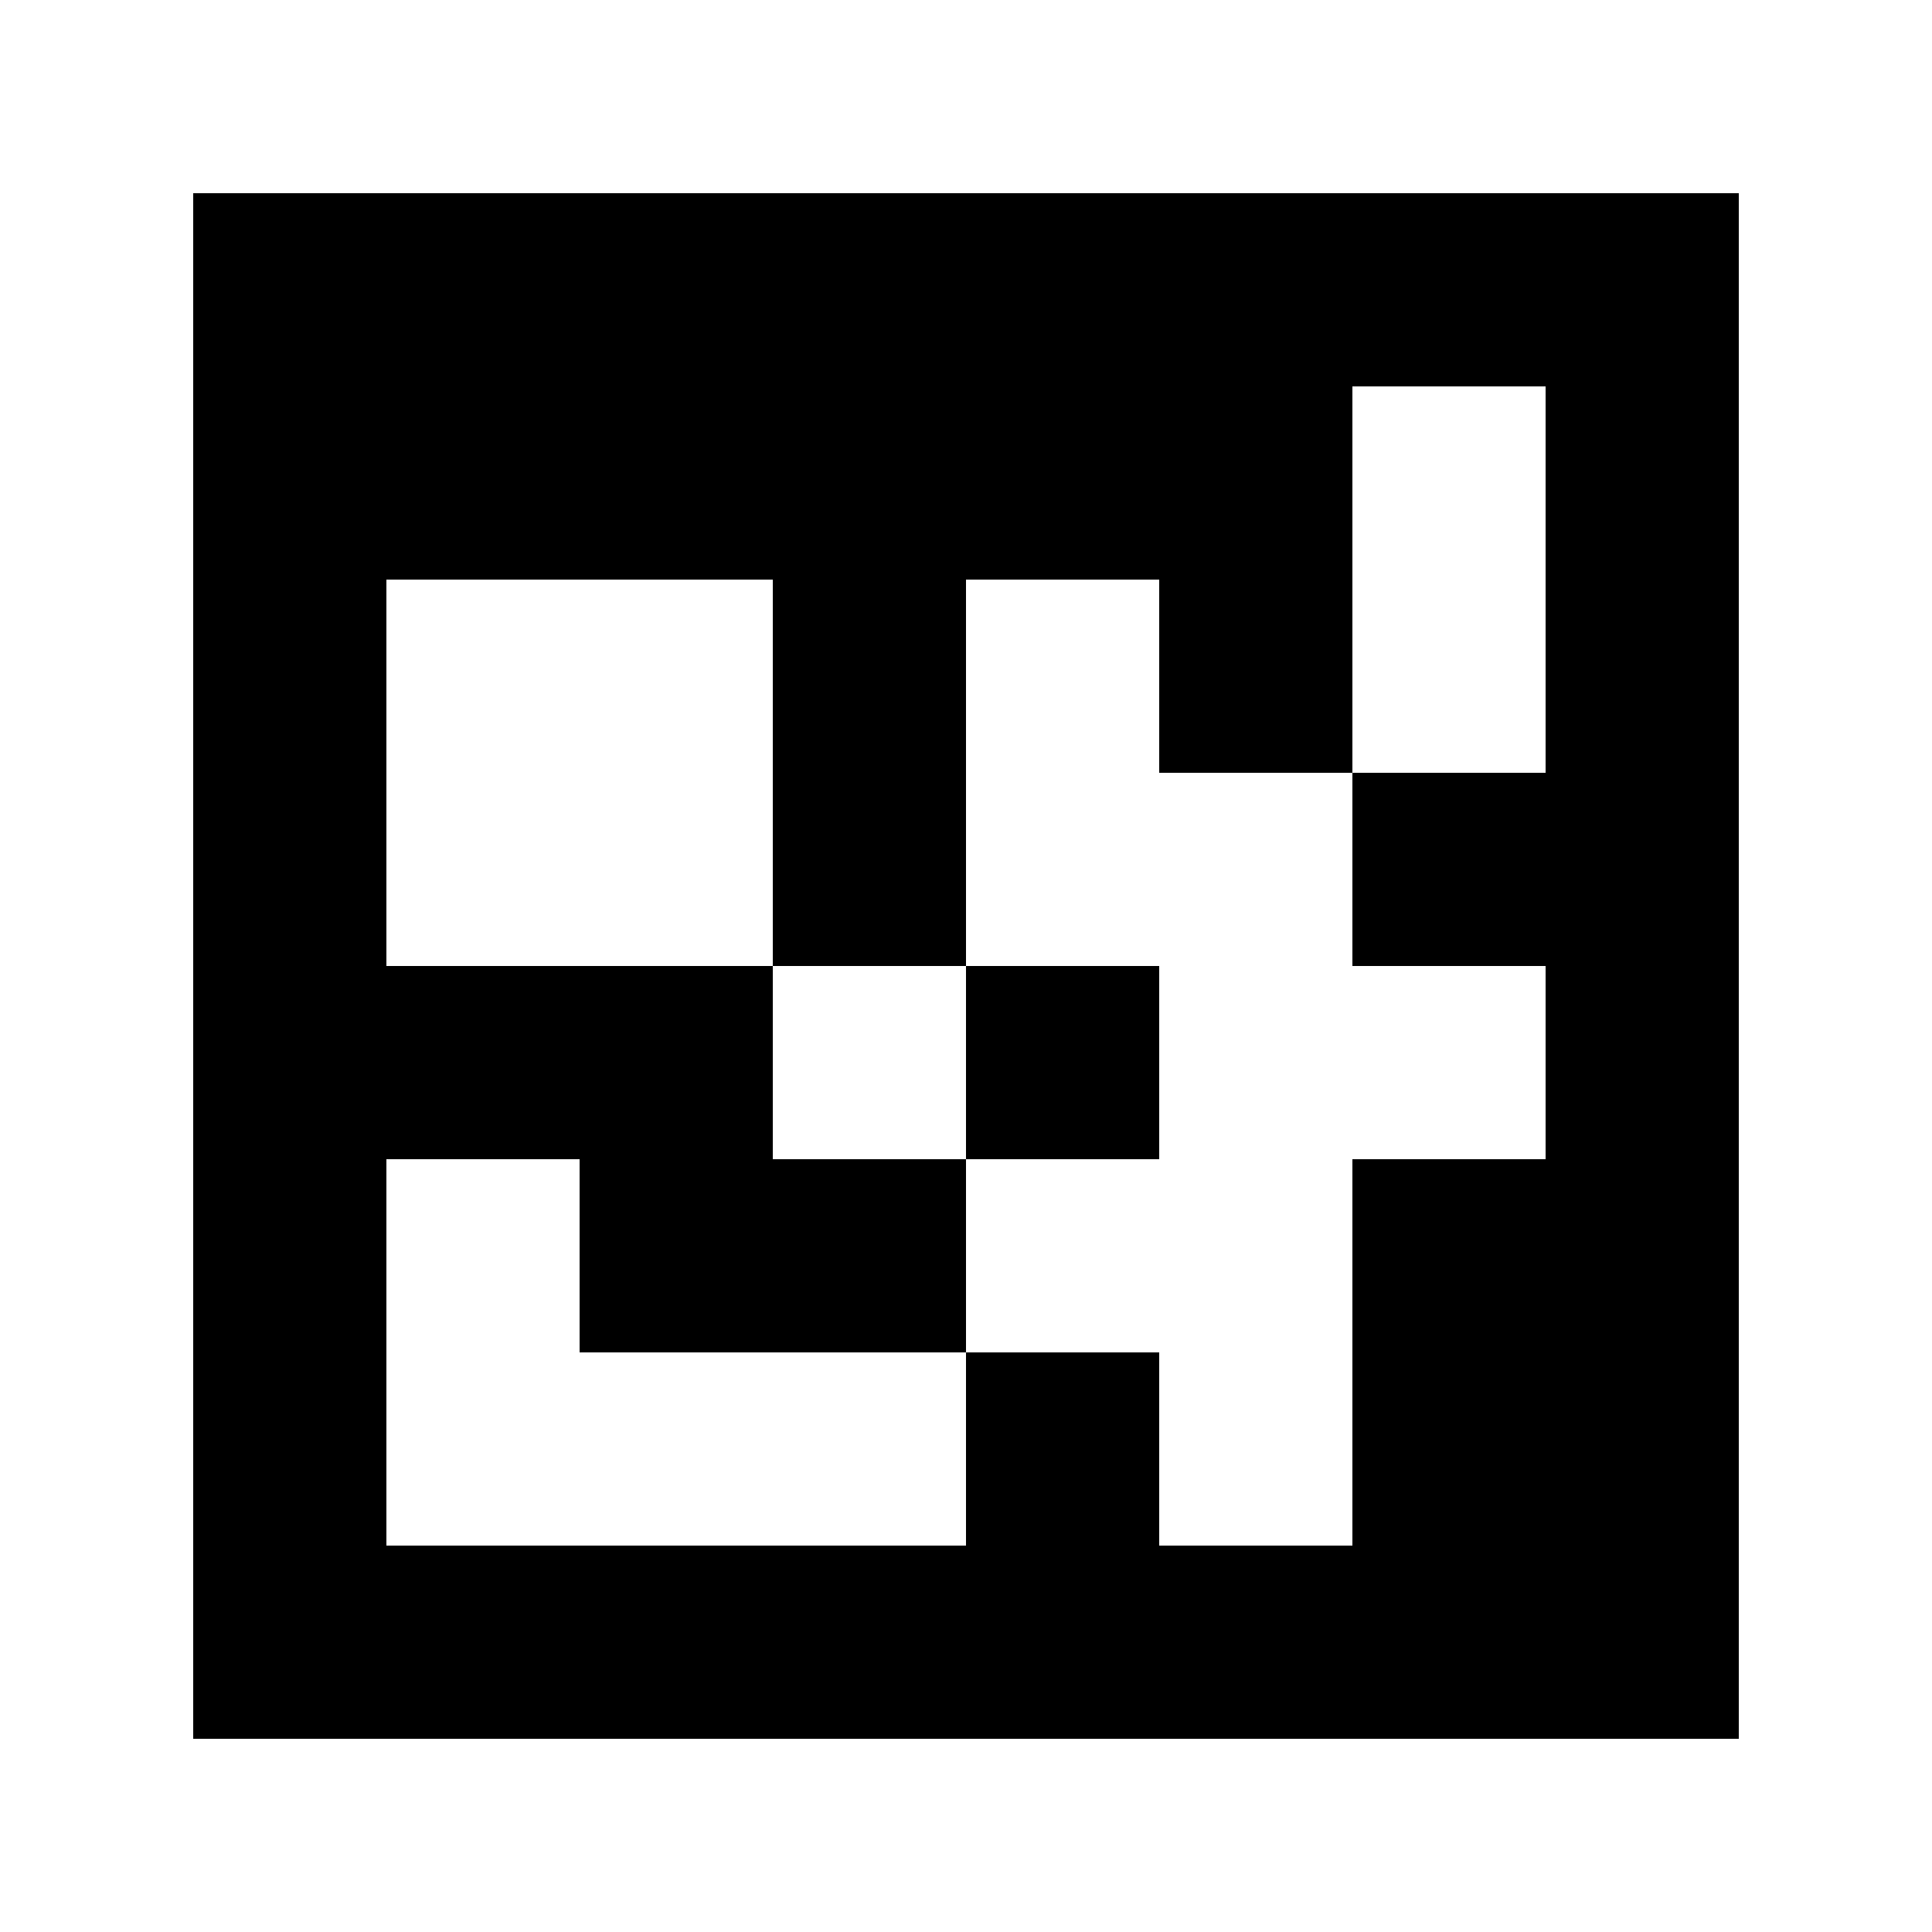 <?xml version="1.0" standalone="yes"?>
<svg xmlns="http://www.w3.org/2000/svg" width="100" height="100">
<path style="fill:#ffffff; stroke:none;" d="M0 0L0 100L100 100L100 0L0 0z"/>
<path style="fill:#000000; stroke:none;" d="M10 10L10 90L90 90L90 10L10 10z"/>
<path style="fill:#ffffff; stroke:none;" d="M70 20L70 40L60 40L60 30L50 30L50 50L40 50L40 30L20 30L20 50L40 50L40 60L50 60L50 70L30 70L30 60L20 60L20 80L50 80L50 70L60 70L60 80L70 80L70 60L80 60L80 50L70 50L70 40L80 40L80 20L70 20z"/>
<path style="fill:#000000; stroke:none;" d="M50 50L50 60L60 60L60 50L50 50z"/>
</svg>

